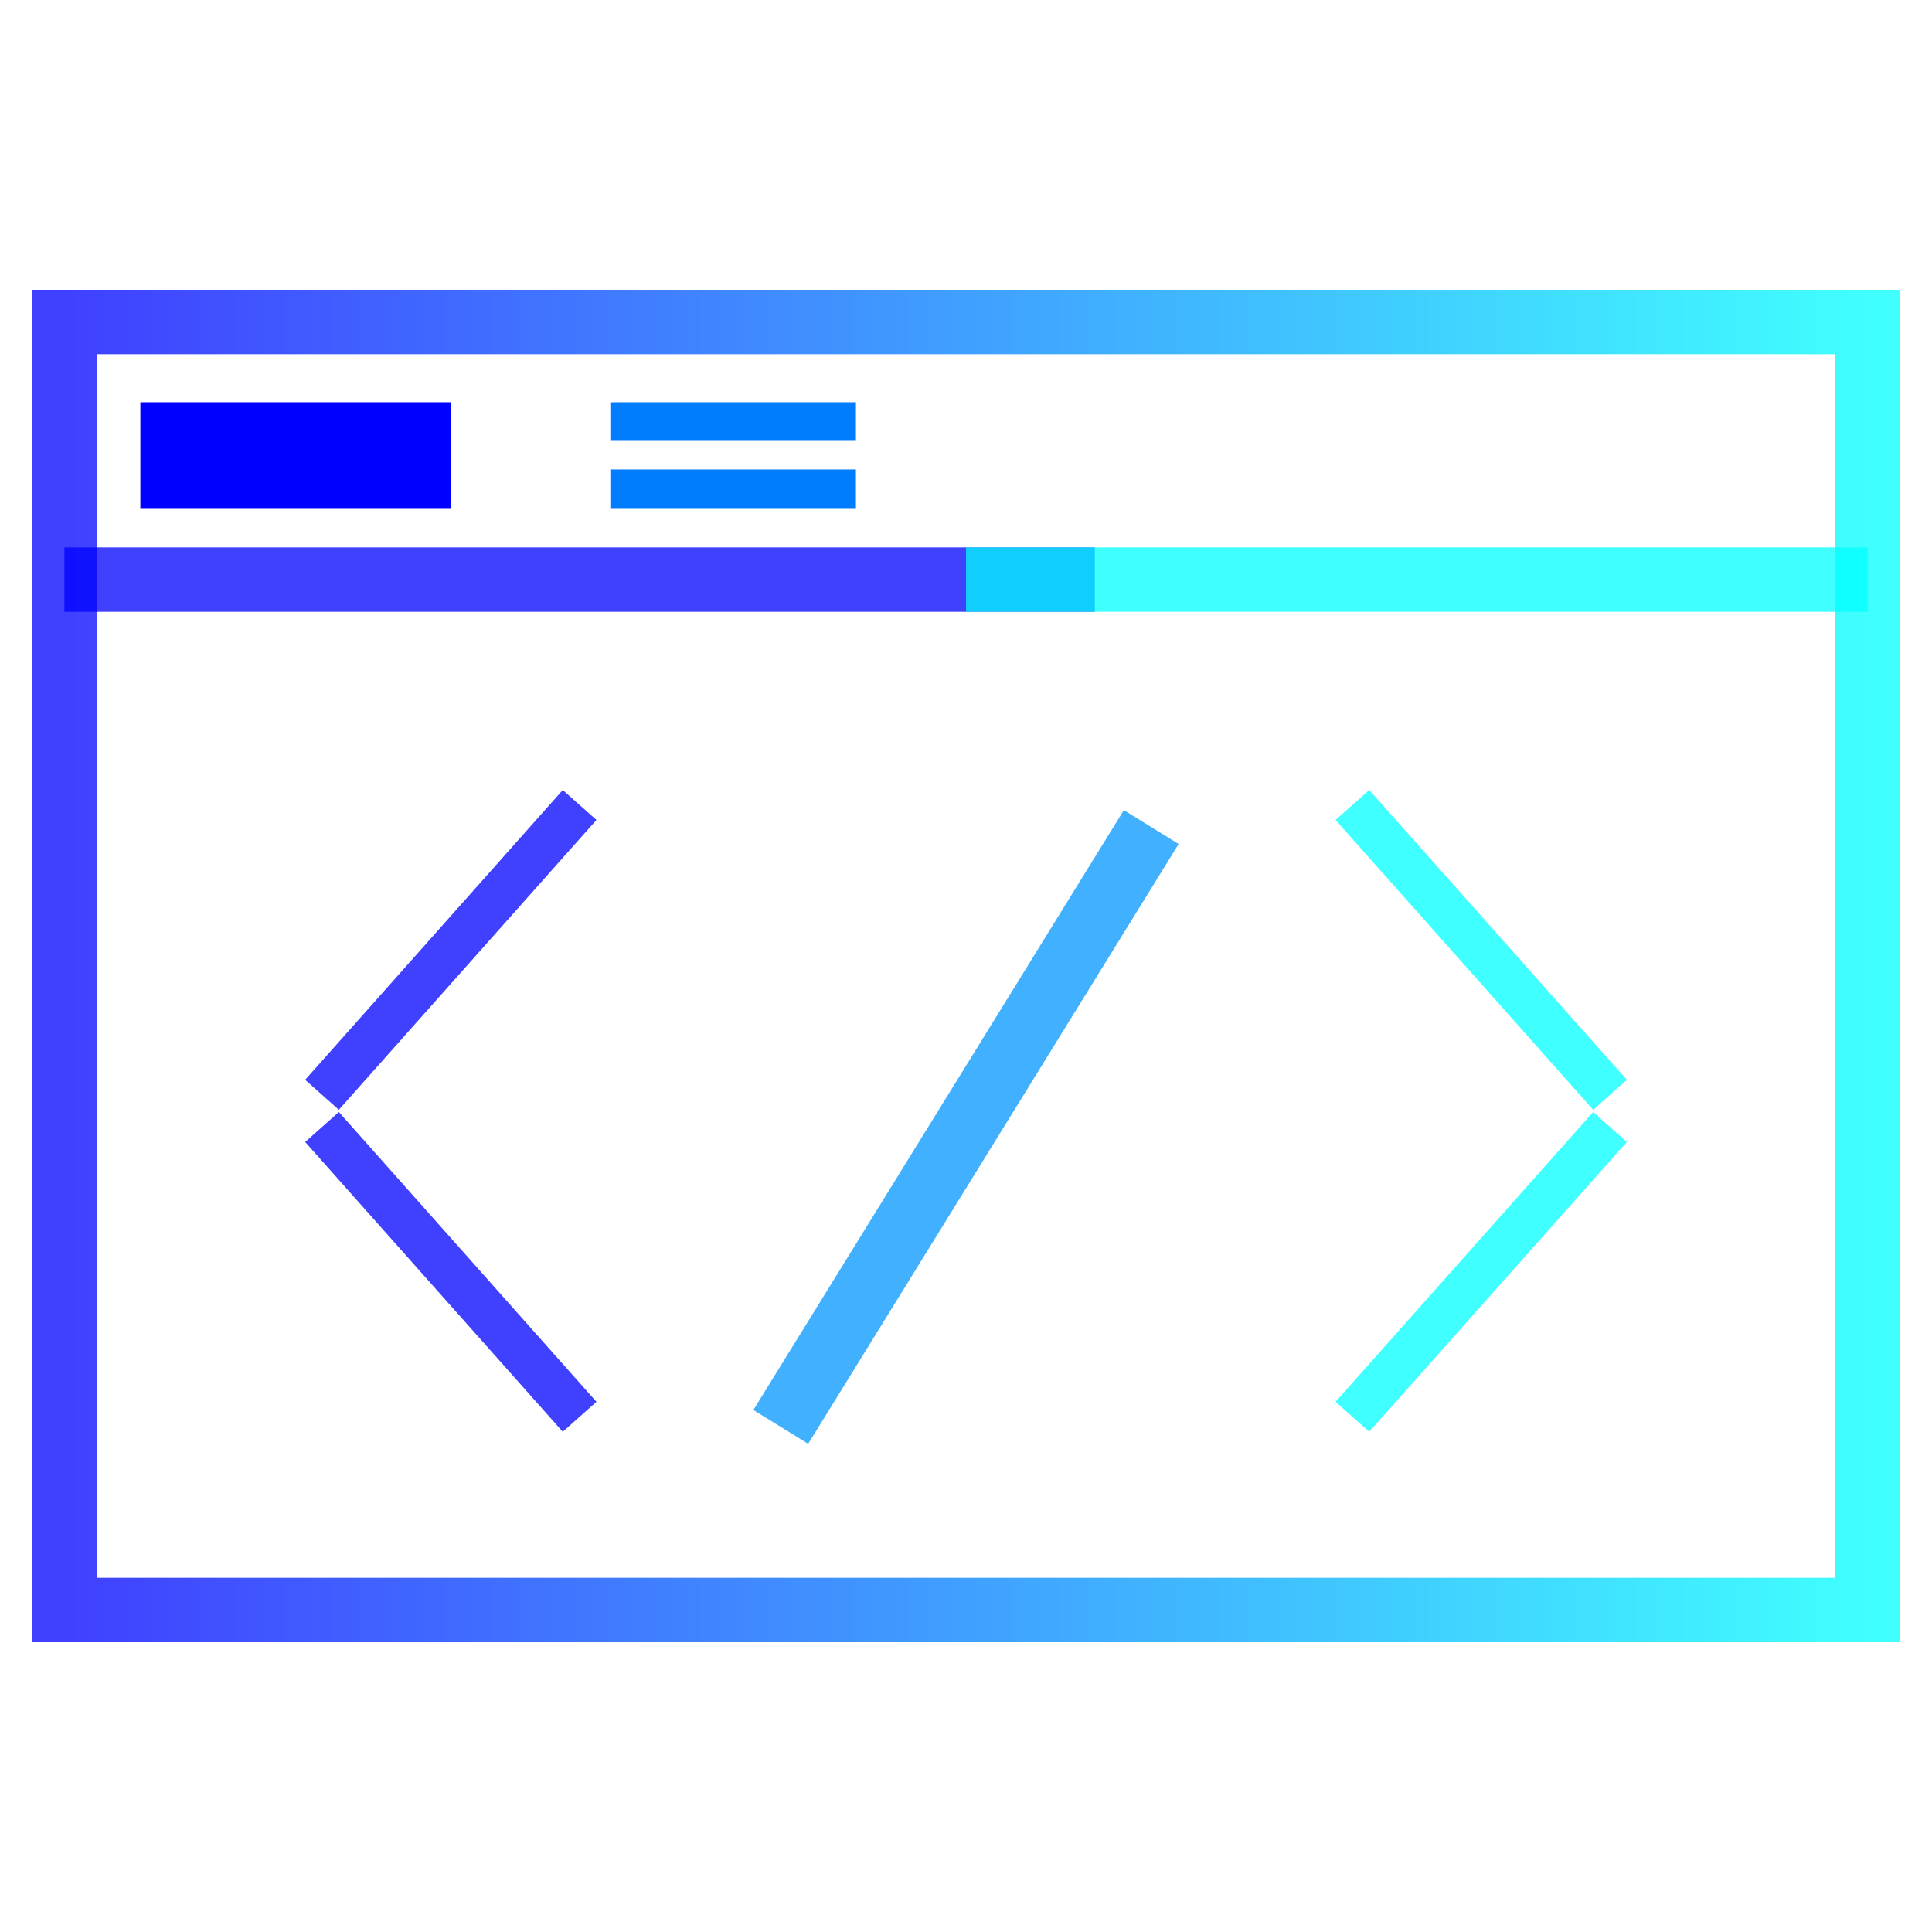 <svg id="eOxoy3CmWqk1" xmlns="http://www.w3.org/2000/svg" xmlns:xlink="http://www.w3.org/1999/xlink" viewBox="0 0 300 300" shape-rendering="geometricPrecision" text-rendering="geometricPrecision"><defs><linearGradient id="eOxoy3CmWqk2-stroke" x1="0" y1="0.5" x2="1" y2="0.5" spreadMethod="pad" gradientUnits="objectBoundingBox" gradientTransform="translate(0 0)"><stop id="eOxoy3CmWqk2-stroke-0" offset="0%" stop-color="#00f"/><stop id="eOxoy3CmWqk2-stroke-1" offset="100%" stop-color="#0ff"/></linearGradient></defs><rect width="280" height="200" rx="0" ry="0" transform="translate(10 50)" fill="none" stroke="url(#eOxoy3CmWqk2-stroke)" stroke-width="10" stroke-opacity="0.75"/><line style="mix-blend-mode:lighten" x1="-140" y1="0" x2="20" y2="0" transform="translate(150 90)" fill="none" stroke="#00f" stroke-width="10" stroke-opacity="0.75"/><line style="mix-blend-mode:hard-light" x1="-140" y1="0" x2="0" y2="0" transform="translate(290 90)" fill="none" stroke="#0ff" stroke-width="10" stroke-opacity="0.75"/><line x1="28.764" y1="-46.57" x2="-28.764" y2="46.57" transform="translate(150 175)" fill="none" stroke="#0096ff" stroke-width="10" stroke-opacity="0.75"/><line x1="-21.231" y1="-23.285" x2="18.769" y2="21.715" transform="translate(231.231 148.285)" fill="none" stroke="#0ff" stroke-width="7" stroke-opacity="0.75"/><line x1="-21.231" y1="-23.285" x2="18.769" y2="21.715" transform="matrix(-1 0 0 1 68.769 148.285)" fill="none" stroke="#00f" stroke-width="7" stroke-opacity="0.75"/><line x1="18.769" y1="-23.285" x2="-21.231" y2="21.715" transform="translate(231.231 198.285)" fill="none" stroke="#0ff" stroke-width="7" stroke-opacity="0.75"/><line x1="18.769" y1="-23.285" x2="-21.231" y2="21.715" transform="matrix(-1 0 0 1 68.769 198.285)" fill="none" stroke="#00f" stroke-width="7" stroke-opacity="0.75"/><rect width="48.205" height="16.437" rx="0" ry="0" transform="translate(21.795 62.459)" fill="#00f" stroke-width="0" stroke-opacity="0.75"/><rect width="38.133" height="6" rx="0" ry="0" transform="translate(94.773 62.459)" fill="#007dff" stroke-width="0" stroke-opacity="0.75"/><rect width="38.133" height="6" rx="0" ry="0" transform="translate(94.773 72.895)" fill="#007dff" stroke-width="0" stroke-opacity="0.75"/></svg>
